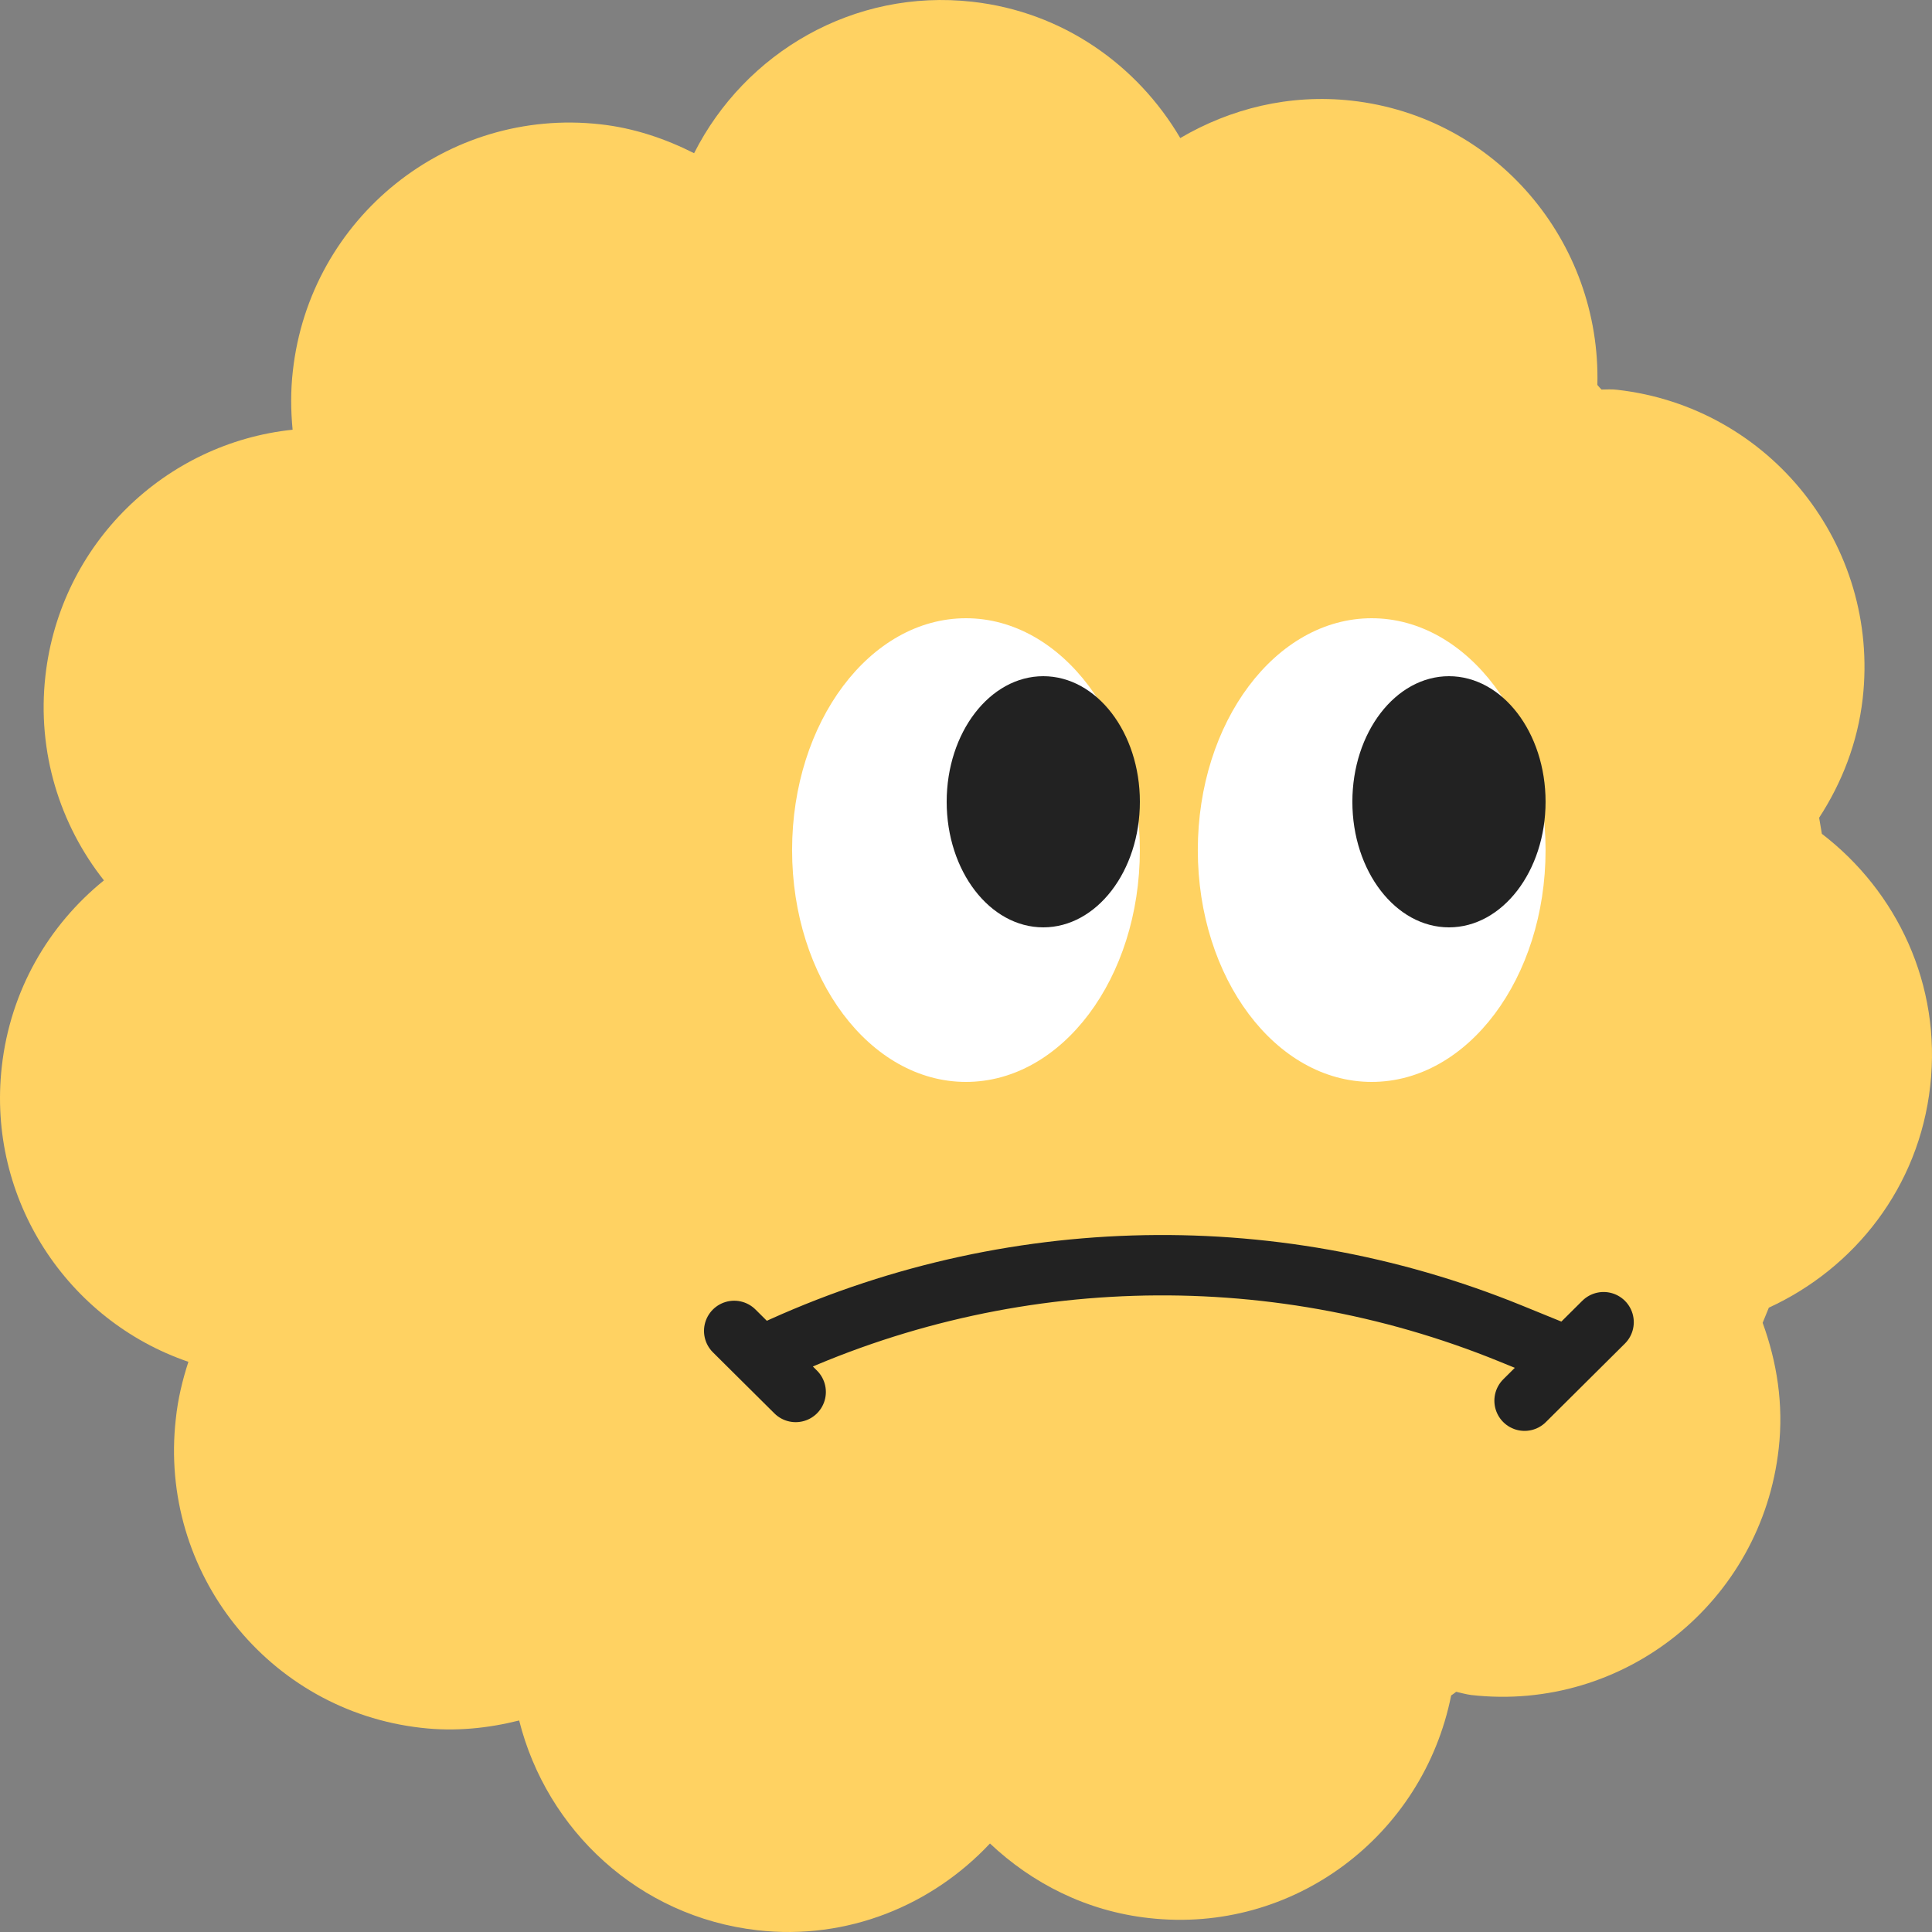 <svg width="64" height="64" viewBox="0 0 64 64" fill="none" xmlns="http://www.w3.org/2000/svg">
<rect x="0" y="0" width="64" height="64" fill="#808080" stroke="none"/>
<path d="M60.352 27.621C60.321 27.446 60.291 27.271 60.261 27.089C61.013 25.933 61.538 24.603 61.705 23.136C62.276 18.058 58.633 13.482 53.569 12.912C53.394 12.889 53.219 12.904 53.052 12.904C53.006 12.859 52.961 12.806 52.915 12.752C53.037 8.009 49.562 3.866 44.771 3.334C42.71 3.106 40.756 3.6 39.098 4.573C37.676 2.156 35.205 0.392 32.209 0.058C28.285 -0.383 24.681 1.738 22.993 5.075C22.042 4.596 21 4.239 19.883 4.117C14.826 3.554 10.264 7.211 9.701 12.289C9.625 12.95 9.632 13.596 9.693 14.235C5.481 14.675 1.998 17.997 1.504 22.391C1.222 24.915 1.983 27.317 3.443 29.164C1.61 30.646 0.34 32.813 0.059 35.337C-0.435 39.73 2.234 43.744 6.241 45.112C6.043 45.72 5.891 46.351 5.823 47.012C5.252 52.09 8.895 56.666 13.951 57.236C15.077 57.366 16.164 57.252 17.198 56.993C18.111 60.627 21.16 63.492 25.084 63.941C28.08 64.283 30.878 63.112 32.794 61.068C34.194 62.39 35.996 63.31 38.056 63.538C42.84 64.078 47.143 60.817 48.071 56.165C48.132 56.127 48.185 56.081 48.238 56.043C48.406 56.081 48.565 56.127 48.74 56.15C53.797 56.72 58.359 53.063 58.922 47.985C59.089 46.518 58.861 45.112 58.39 43.82C58.458 43.653 58.527 43.485 58.595 43.318C61.439 42.011 63.568 39.327 63.941 35.975C64.321 32.623 62.838 29.529 60.352 27.621Z" fill="#FFD262"/>
<ellipse cx="31.999" cy="28.16" rx="5.76" ry="7.68" fill="white"/>
<ellipse cx="34.56" cy="26.56" rx="3.2" ry="4.16" fill="#222222"/>
<ellipse cx="45.439" cy="28.16" rx="5.76" ry="7.68" fill="white"/>
<ellipse cx="47.999" cy="26.56" rx="3.2" ry="4.16" fill="#222222"/>
<path d="M51.958 44.955L50.036 44.172C42.018 40.905 32.991 41.19 25.194 44.955V44.955M26.358 46.111L24.321 44.088M50.503 46.4L53.121 43.799" stroke="#222222" stroke-width="2" stroke-linecap="round" stroke-linejoin="round"/>
</svg>
